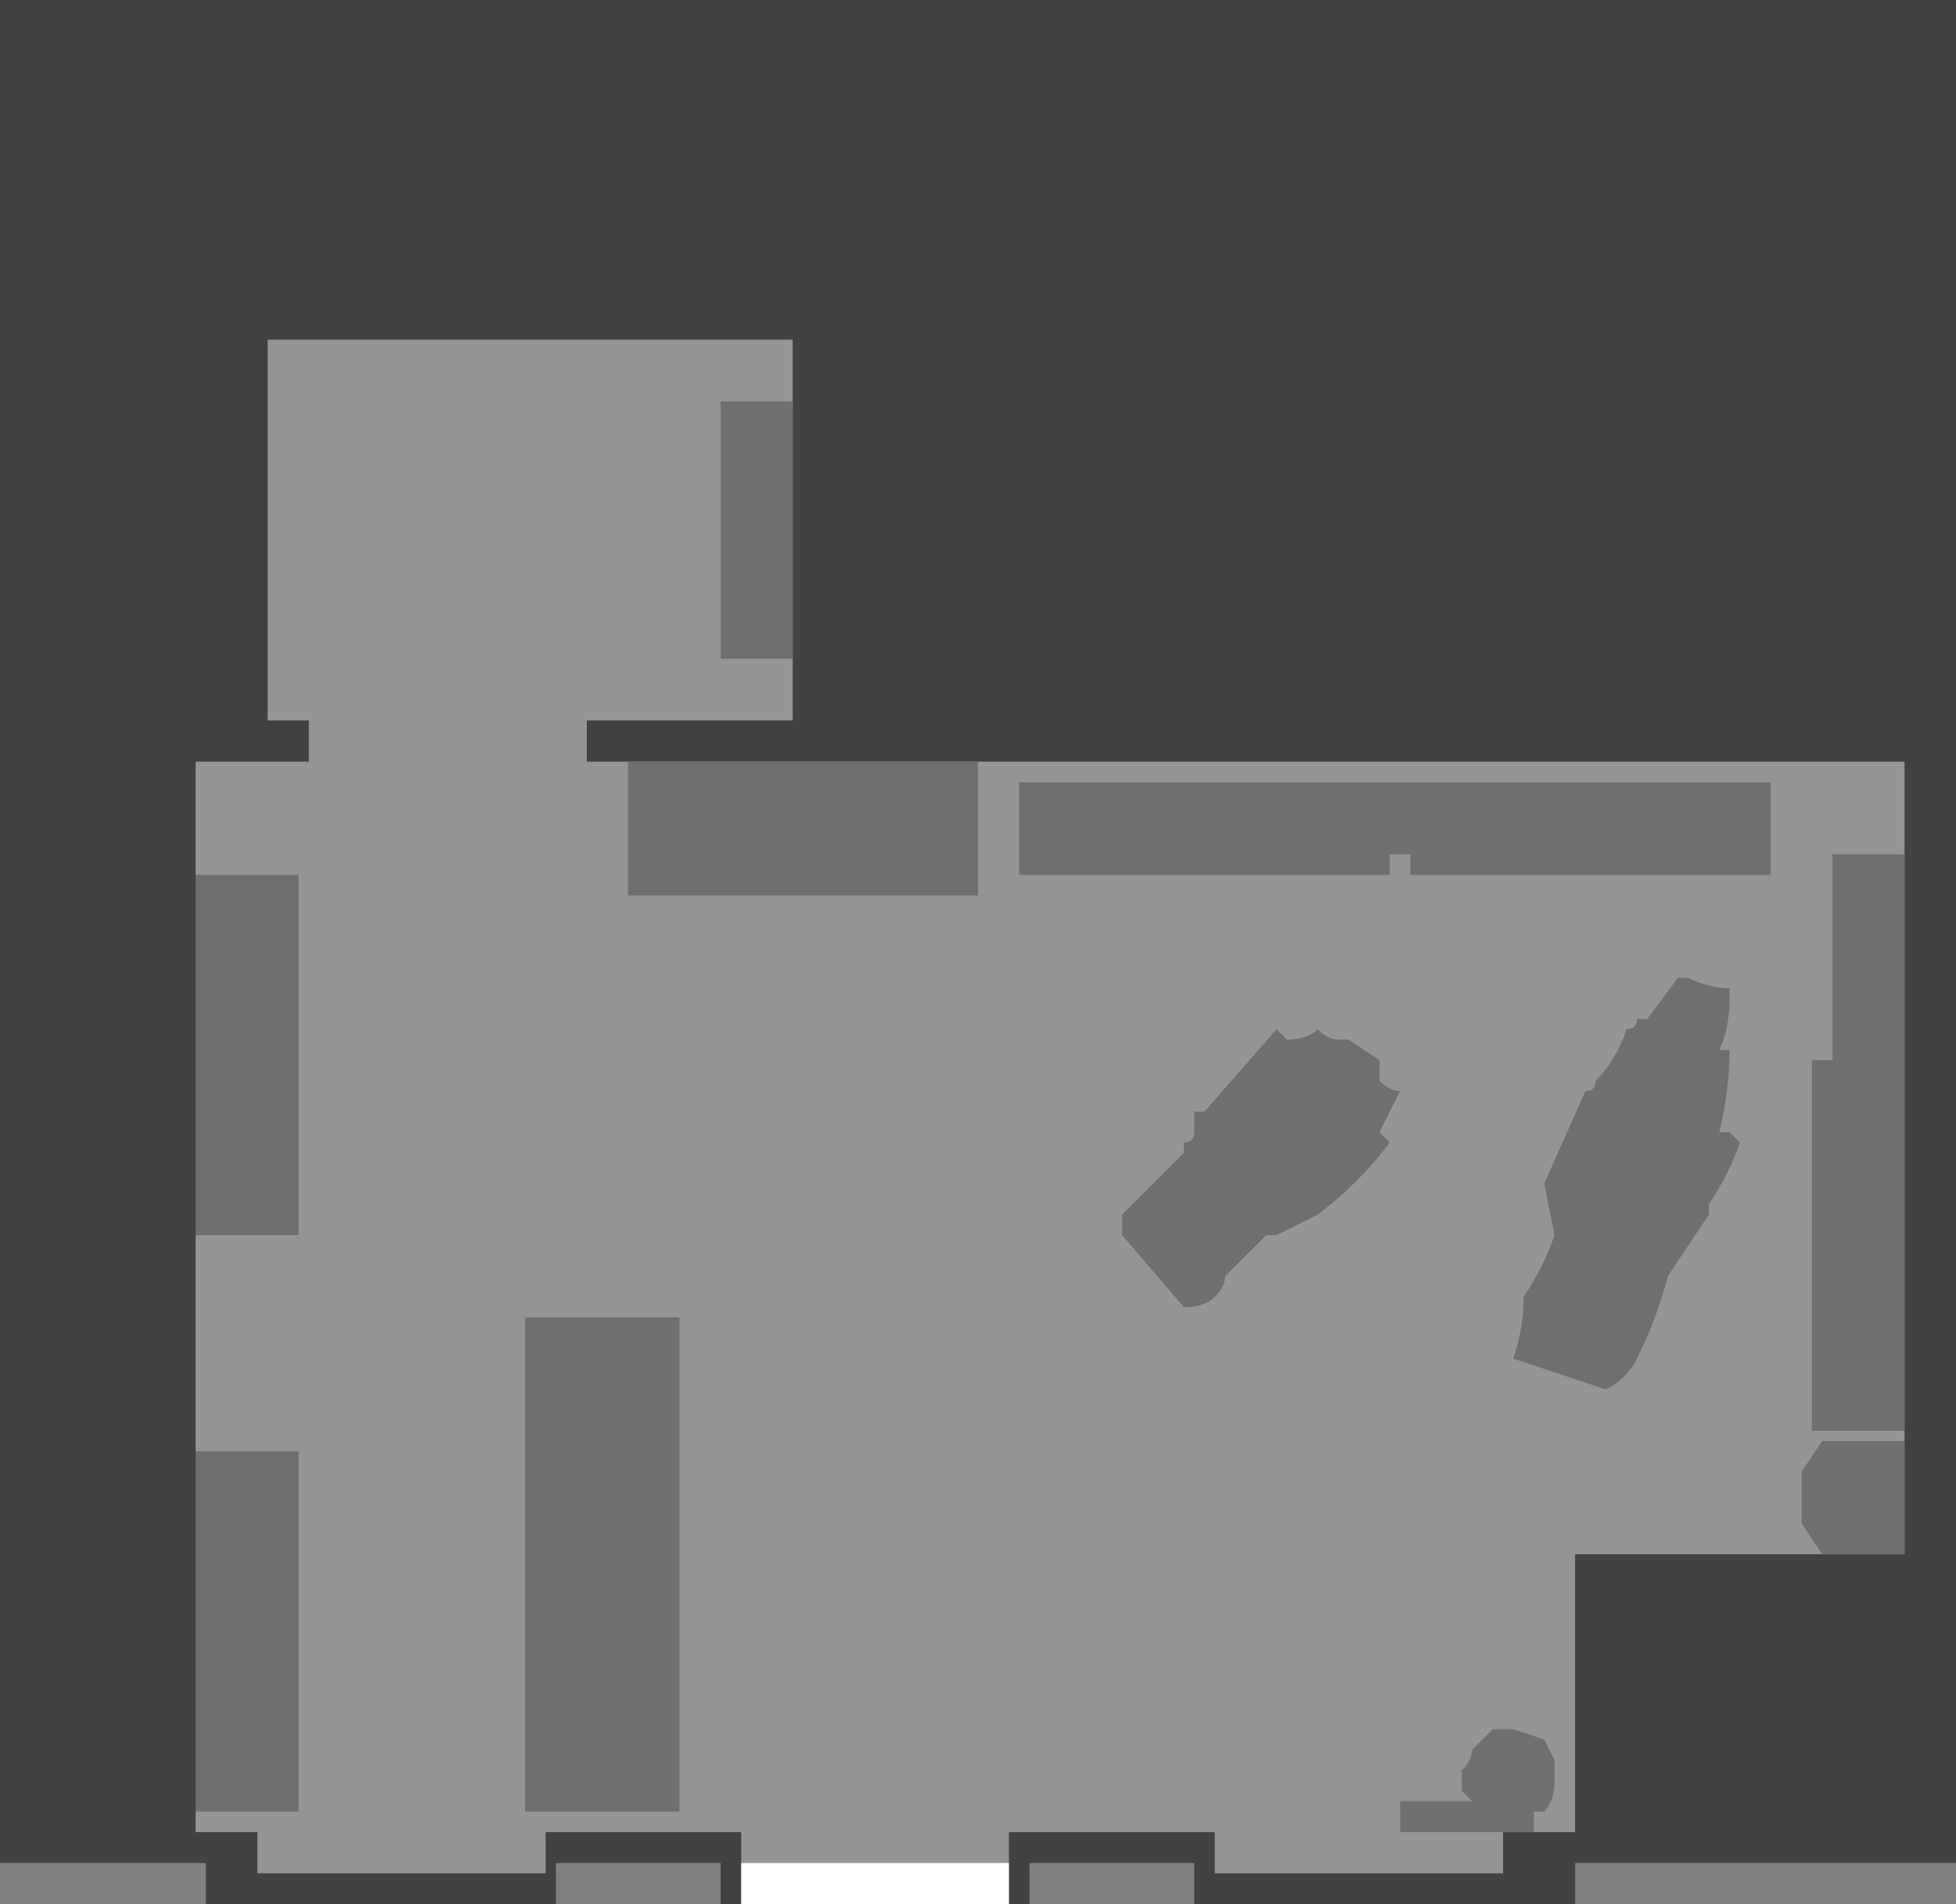 <?xml version="1.0" encoding="UTF-8" standalone="no"?>
<svg xmlns:ffdec="https://www.free-decompiler.com/flash" xmlns:xlink="http://www.w3.org/1999/xlink" ffdec:objectType="shape" height="92.5px" width="95.0px" xmlns="http://www.w3.org/2000/svg">
  <rect width="100%" height="100%" fill="#808080" stroke="none"/>
  <g transform="matrix(1.0, 0.0, 0.0, 1.0, 48.7, 53.85)">
    <path d="M46.3 -53.85 L46.3 36.65 27.8 36.65 27.8 38.65 9.3 38.65 9.3 36.65 1.3 36.65 1.3 38.65 0.3 38.65 -6.7 34.65 -12.7 38.65 -13.7 38.65 -13.7 36.65 -21.7 36.65 -21.7 38.65 -38.7 38.65 -38.7 36.65 -48.7 36.65 -48.7 -53.85 46.3 -53.85" fill="#424242" fill-rule="evenodd" stroke="none"/>
    <path d="M-39.2 -16.85 L-33.7 -16.85 -33.7 -18.85 -35.7 -18.85 -35.7 -37.35 -10.2 -37.35 -10.2 -18.85 -20.2 -18.85 -20.2 -16.85 43.8 -16.85 43.8 21.65 27.8 21.65 27.8 35.15 24.3 35.15 24.3 37.15 10.3 37.15 10.3 35.15 0.3 35.15 0.3 38.65 -12.7 38.65 -12.7 35.15 -22.2 35.15 -22.2 37.15 -36.2 37.15 -36.2 35.15 -39.2 35.15 -39.2 -16.85" fill="#959595" fill-rule="evenodd" stroke="none"/>
    <path d="M32.8 -6.35 L33.3 -6.35 Q34.3 -5.85 35.3 -5.85 L35.3 -5.35 Q35.3 -3.85 34.8 -2.85 L35.3 -2.85 Q35.3 -0.85 34.8 1.15 L35.3 1.15 35.8 1.65 Q35.3 3.15 34.3 4.65 L34.3 5.15 32.3 8.15 Q31.8 10.15 30.8 12.15 30.3 13.15 29.3 13.65 L24.8 12.15 Q25.3 10.65 25.3 9.15 26.3 7.65 26.8 6.15 L26.3 3.65 28.3 -0.85 Q28.8 -0.85 28.8 -1.35 29.8 -2.35 30.3 -3.85 30.8 -3.85 30.8 -4.35 L31.3 -4.35 32.8 -6.35" fill="#6f6f6f" fill-rule="evenodd" stroke="none"/>
    <path d="M13.3 -3.85 L13.8 -3.35 Q14.8 -3.35 15.3 -3.85 15.8 -3.35 16.3 -3.35 L16.8 -3.35 18.3 -2.35 18.3 -1.35 Q18.8 -0.85 19.3 -0.85 L18.3 1.15 18.8 1.65 Q17.3 3.65 15.3 5.15 L13.3 6.15 12.8 6.15 10.8 8.15 Q10.8 8.65 10.3 9.15 9.8 9.65 8.8 9.65 L5.8 6.15 5.8 5.15 8.8 2.15 8.8 1.65 Q9.3 1.65 9.3 1.15 L9.3 0.15 9.8 0.15 13.3 -3.85" fill="#6f6f6f" fill-rule="evenodd" stroke="none"/>
    <path d="M-23.2 34.15 L-23.2 10.15 -15.7 10.15 -15.7 34.15 -23.2 34.15" fill="#6f6f6f" fill-rule="evenodd" stroke="none"/>
    <path d="M-39.2 34.15 L-39.2 16.65 -34.2 16.65 -34.2 34.15 -39.2 34.15" fill="#6f6f6f" fill-rule="evenodd" stroke="none"/>
    <path d="M-39.2 -11.35 L-34.2 -11.35 -34.2 6.15 -39.2 6.15 -39.2 -11.35" fill="#6f6f6f" fill-rule="evenodd" stroke="none"/>
    <path d="M-10.2 -34.35 L-10.2 -21.85 -13.7 -21.85 -13.7 -34.35 -10.2 -34.35" fill="#6f6f6f" fill-rule="evenodd" stroke="none"/>
    <path d="M-18.2 -10.35 L-18.2 -16.85 -1.2 -16.85 -1.2 -10.35 -18.2 -10.35" fill="#6f6f6f" fill-rule="evenodd" stroke="none"/>
    <path d="M0.8 -11.35 L0.8 -15.85 37.3 -15.85 37.3 -11.35 19.8 -11.35 19.8 -12.35 18.8 -12.35 18.8 -11.35 0.8 -11.35" fill="#6f6f6f" fill-rule="evenodd" stroke="none"/>
    <path d="M40.3 -12.35 L43.8 -12.35 43.8 15.65 39.3 15.65 39.3 -2.35 40.3 -2.35 40.3 -12.35" fill="#6f6f6f" fill-rule="evenodd" stroke="none"/>
    <path d="M39.8 16.15 L43.8 16.15 43.8 21.65 39.8 21.65 38.8 20.15 38.8 17.65 39.8 16.15" fill="#6f6f6f" fill-rule="evenodd" stroke="none"/>
    <path d="M26.3 30.65 L26.8 31.65 26.8 32.65 Q26.8 33.65 26.3 34.15 L25.8 34.15 25.8 35.15 19.3 35.15 19.3 33.65 22.8 33.65 22.3 33.15 22.3 32.15 Q22.8 31.65 22.8 31.15 L23.8 30.15 24.8 30.15 26.3 30.65" fill="#6f6f6f" fill-rule="evenodd" stroke="none"/>
    <path d="M0.3 38.65 L-12.7 38.65 -12.7 36.65 0.3 36.65 0.3 38.65" fill="#ffffff" fill-rule="evenodd" stroke="none"/>
  </g>
</svg>
